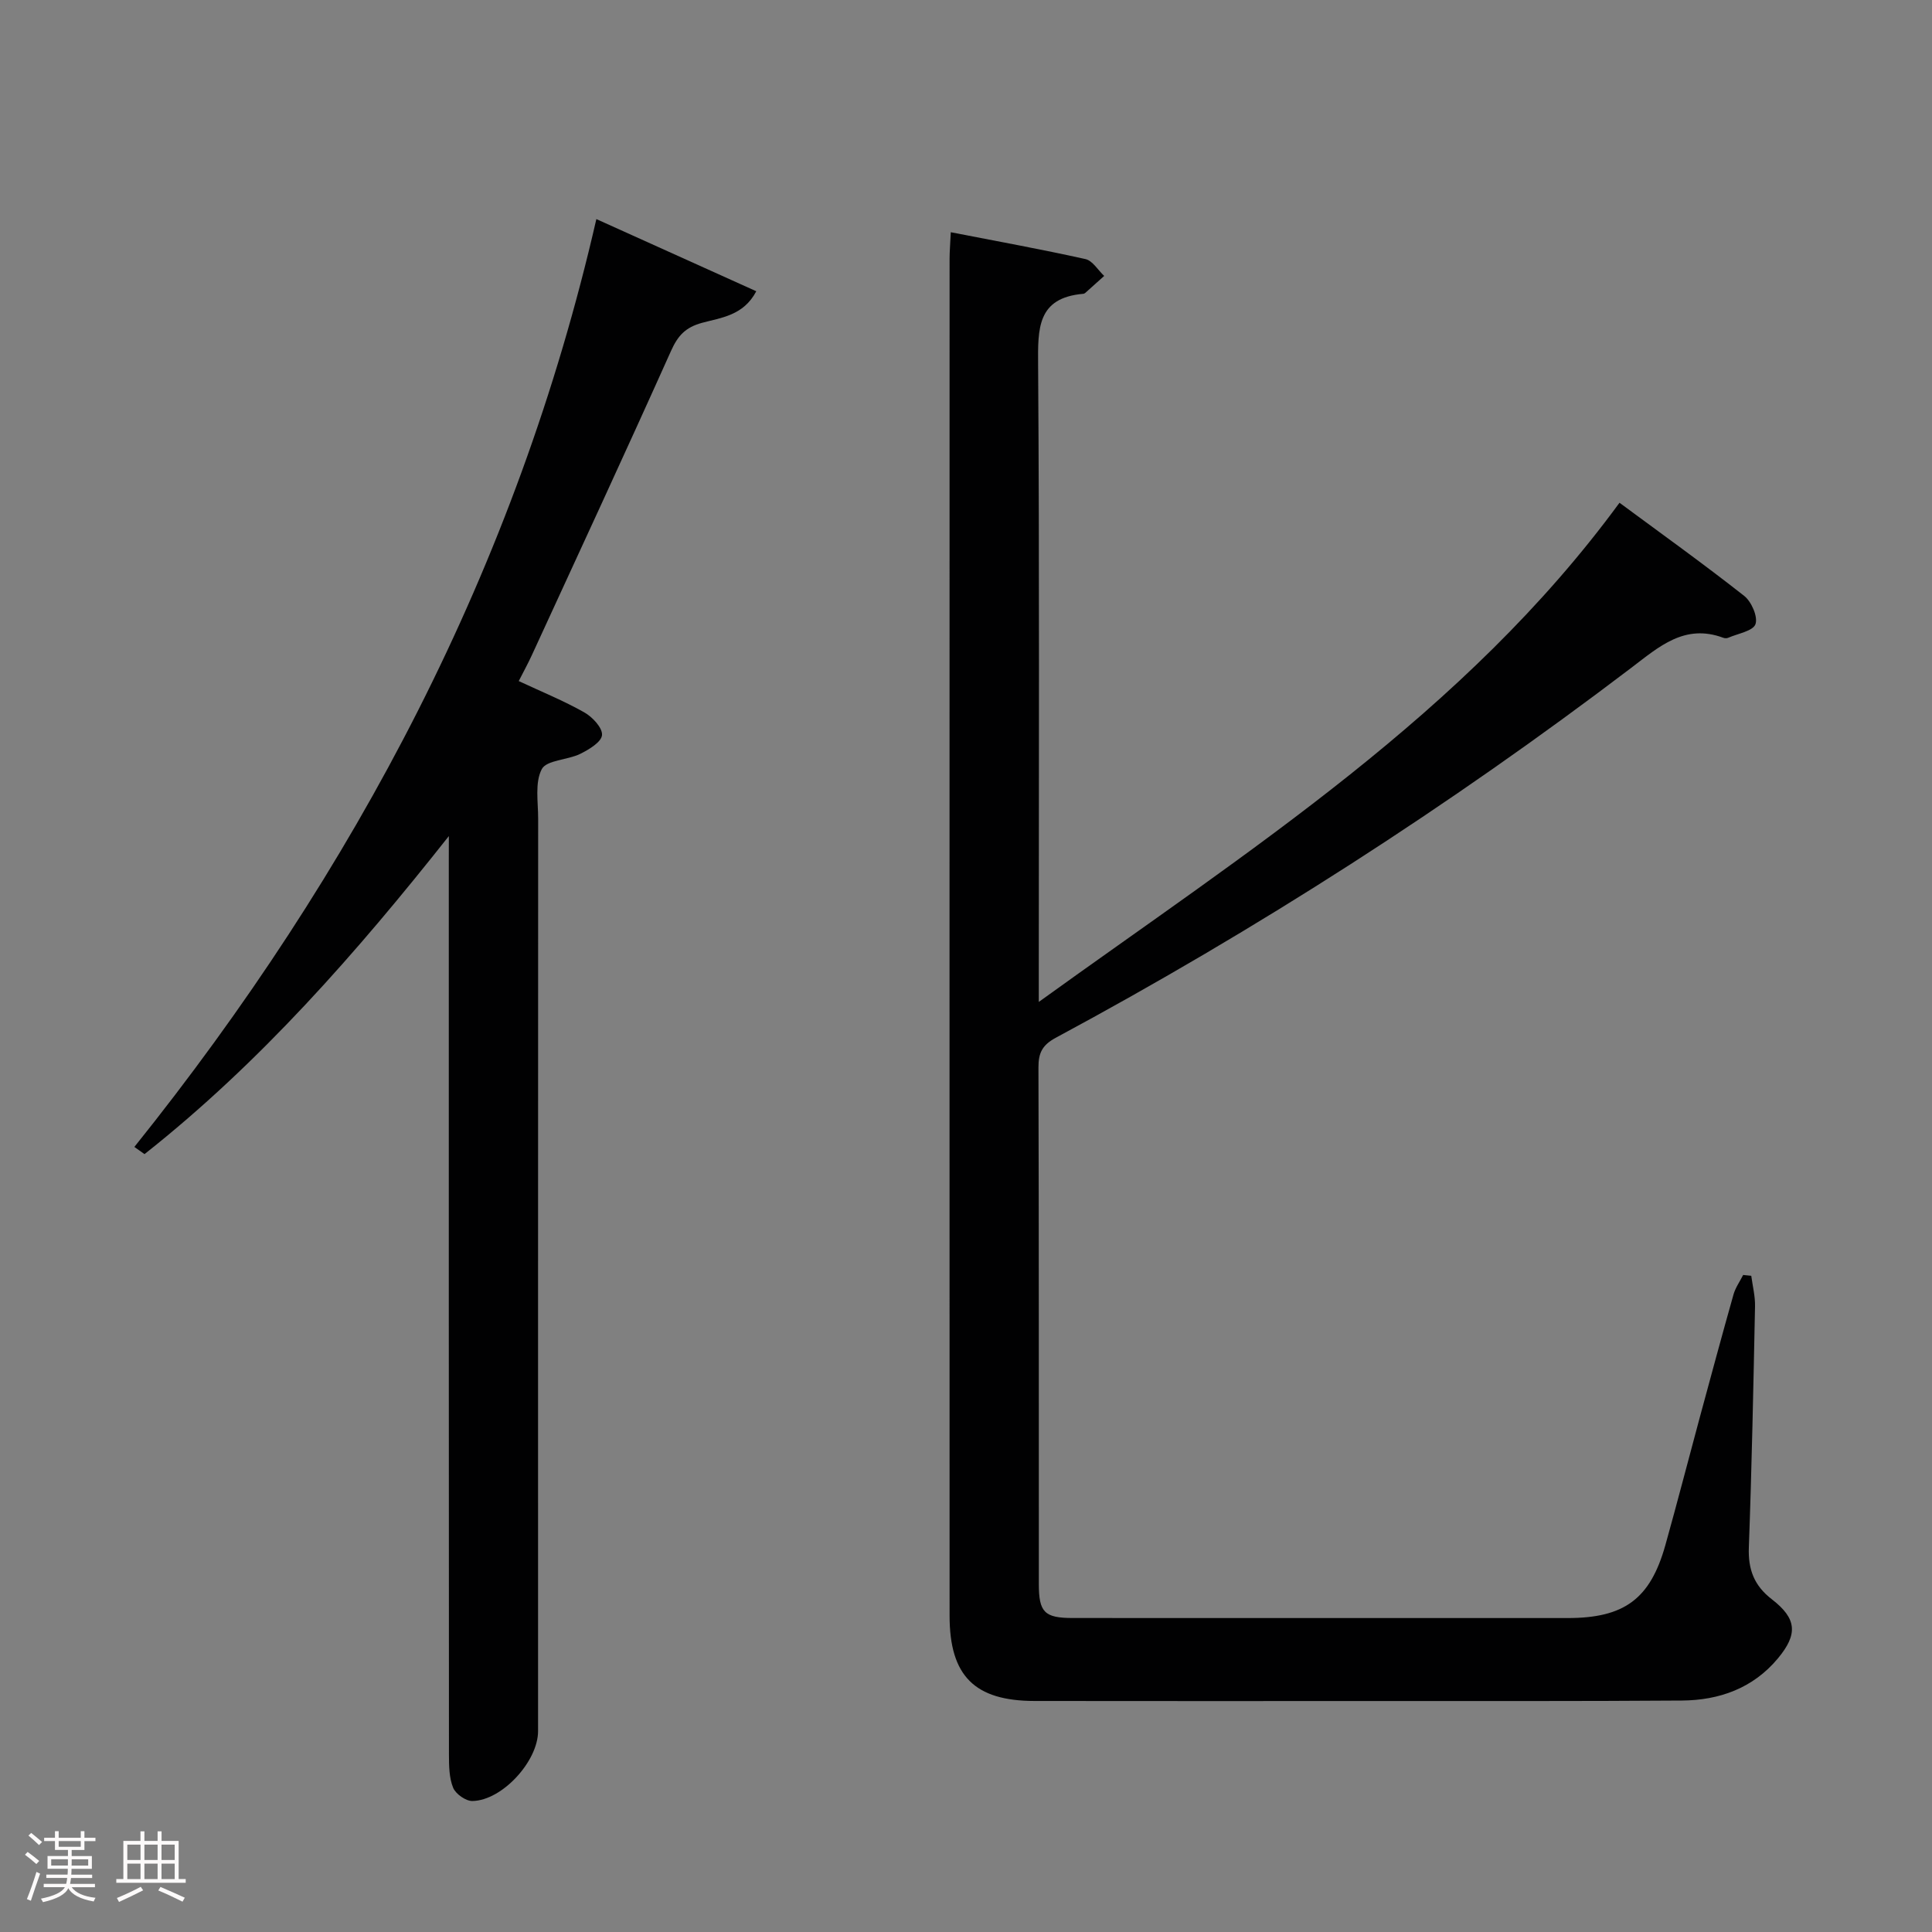 <svg enable-background="new 0 0 400 400" viewBox="0 0 400 400" xmlns="http://www.w3.org/2000/svg"><rect x="0" y="0" width="400" height="400" fill="#808080" stroke="none"/><path d="m5.17 384 .55-.58c.85.61 1.65 1.24 2.4 1.87l-.59.64c-.83-.73-1.62-1.38-2.36-1.93m1.22 9.53-.82-.34c.71-1.76 1.37-3.64 1.98-5.63.24.13.5.25.76.36-.6 1.67-1.24 3.54-1.92 5.61m-.5-13.5.57-.54c.56.44 1.31 1.06 2.26 1.87l-.64.64c-.68-.66-1.41-1.32-2.19-1.97m3.25.46h2.24v-1.36h.77v1.36h4.57v-1.36h.76v1.36h2.28v.69h-2.28v1.84h-2.64v1.26h4.18v2.64h-4.21c0 .45-.02.86-.05 1.21h4.32v.69h-4.38c-.04.34-.1.75-.19 1.22h5.15v.69h-4.82c.87 1.19 2.51 1.92 4.93 2.19-.17.31-.3.57-.37.76-2.77-.49-4.52-1.41-5.26-2.76-.56 1.26-2.3 2.23-5.24 2.9-.12-.24-.26-.48-.43-.72 2.73-.55 4.38-1.34 4.96-2.38h-4.38v-.69h4.65c.1-.38.17-.79.21-1.22h-4.32v-.69h4.4c.03-.34.05-.75.05-1.21h-4.2v-2.64h4.23v-1.26h-2.69v-1.84h-2.24zm1.46 4.46v1.29h3.45c.01-.4.02-.57.01-.53v-.32-.45h-3.46zm1.55-2.59h4.57v-1.19h-4.57zm6.11 2.59h-3.42v.77c-.02.19-.01.37-.02.53h3.44z" fill="#fcfafa"/><path d="m32.63 379.16h.82v1.98h3.54v7.89h1.46v.78h-14.37v-.78h1.46v-7.89h3.54v-1.98h.82v1.98h2.73zm-3.49 11.48.5.73c-1.61.82-3.28 1.63-5 2.41-.13-.27-.28-.55-.44-.82 1.75-.72 3.4-1.49 4.94-2.32m-2.78-5.55h2.73v-3.18h-2.73zm0 3.95h2.73v-3.2h-2.73zm3.54-3.95h2.73v-3.18h-2.73zm0 3.95h2.73v-3.2h-2.73zm7.89 4.68c-1.84-.92-3.51-1.7-5.02-2.32l.45-.73c1.89.8 3.57 1.55 5.04 2.23zm-1.62-11.81h-2.73v3.18h2.73zm-2.73 7.13h2.73v-3.2h-2.73z" fill="#fcfafa"/><g fill="#010102"><path d="m215.07 207.44c43.65-31.5 88.25-59.7 120.23-103.35 8.55 6.32 17.33 12.61 25.8 19.27 1.52 1.19 2.89 4.33 2.35 5.87-.51 1.43-3.65 1.94-5.66 2.82-.28.12-.69.11-.99 0-8.02-2.99-13.33 1.86-19.07 6.22-37.69 28.65-77.42 54.15-119.11 76.57-2.78 1.49-3.63 3.1-3.62 6.14.11 35.66.06 71.32.08 106.98 0 5.85 1.17 7.03 7.01 7.03 34.16.02 68.32.01 102.48.01 11.73 0 17.1-3.95 20.23-15.11 2.46-8.79 4.74-17.62 7.12-26.43 2.3-8.49 4.59-16.98 6.98-25.44.4-1.42 1.32-2.7 2-4.05.56.06 1.12.11 1.68.17.28 2.1.82 4.21.78 6.3-.34 16.64-.67 33.28-1.28 49.92-.17 4.58 1.08 7.92 4.78 10.77 5.15 3.98 5.42 7.2 1.23 12.23-5.14 6.17-12.13 8.67-19.91 8.72-21 .15-41.99.09-62.99.1-23.66.01-47.33.02-70.99-.01-12.41-.02-17.59-5.17-17.6-17.62-.02-93.65-.01-187.3 0-280.96 0-1.47.13-2.94.25-5.51 9.54 1.86 18.75 3.53 27.88 5.56 1.48.33 2.59 2.28 3.88 3.49-1.29 1.16-2.59 2.33-3.89 3.49-.12.11-.29.2-.45.21-9.56.83-9.39 7.22-9.34 14.68.29 41.66.14 83.32.14 124.98z"/><path d="m92.93 173.1c-19.1 24.15-39.07 46.93-63.01 65.85-.7-.5-1.4-1-2.1-1.49 45.69-57.02 79.14-120.08 95.65-192.1 11.14 5.03 21.95 9.9 33.11 14.94-2.67 5.08-7.35 5.47-11.24 6.54-3.45.95-5 2.66-6.42 5.83-9.44 21.05-19.15 41.98-28.79 62.94-.82 1.78-1.77 3.51-2.73 5.4 4.71 2.2 9.29 4.06 13.57 6.48 1.69.95 3.81 3.22 3.67 4.71-.13 1.44-2.72 3-4.53 3.89-2.62 1.28-6.94 1.26-7.94 3.15-1.46 2.78-.75 6.77-.75 10.24-.03 62.98-.02 125.96-.02 188.94 0 6.2-7.4 14.34-13.58 14.46-1.37.03-3.47-1.45-4-2.74-.84-2.05-.86-4.52-.87-6.82-.04-61.65-.03-123.29-.03-184.94.01-1.76.01-3.52.01-5.28z"/></g></svg>